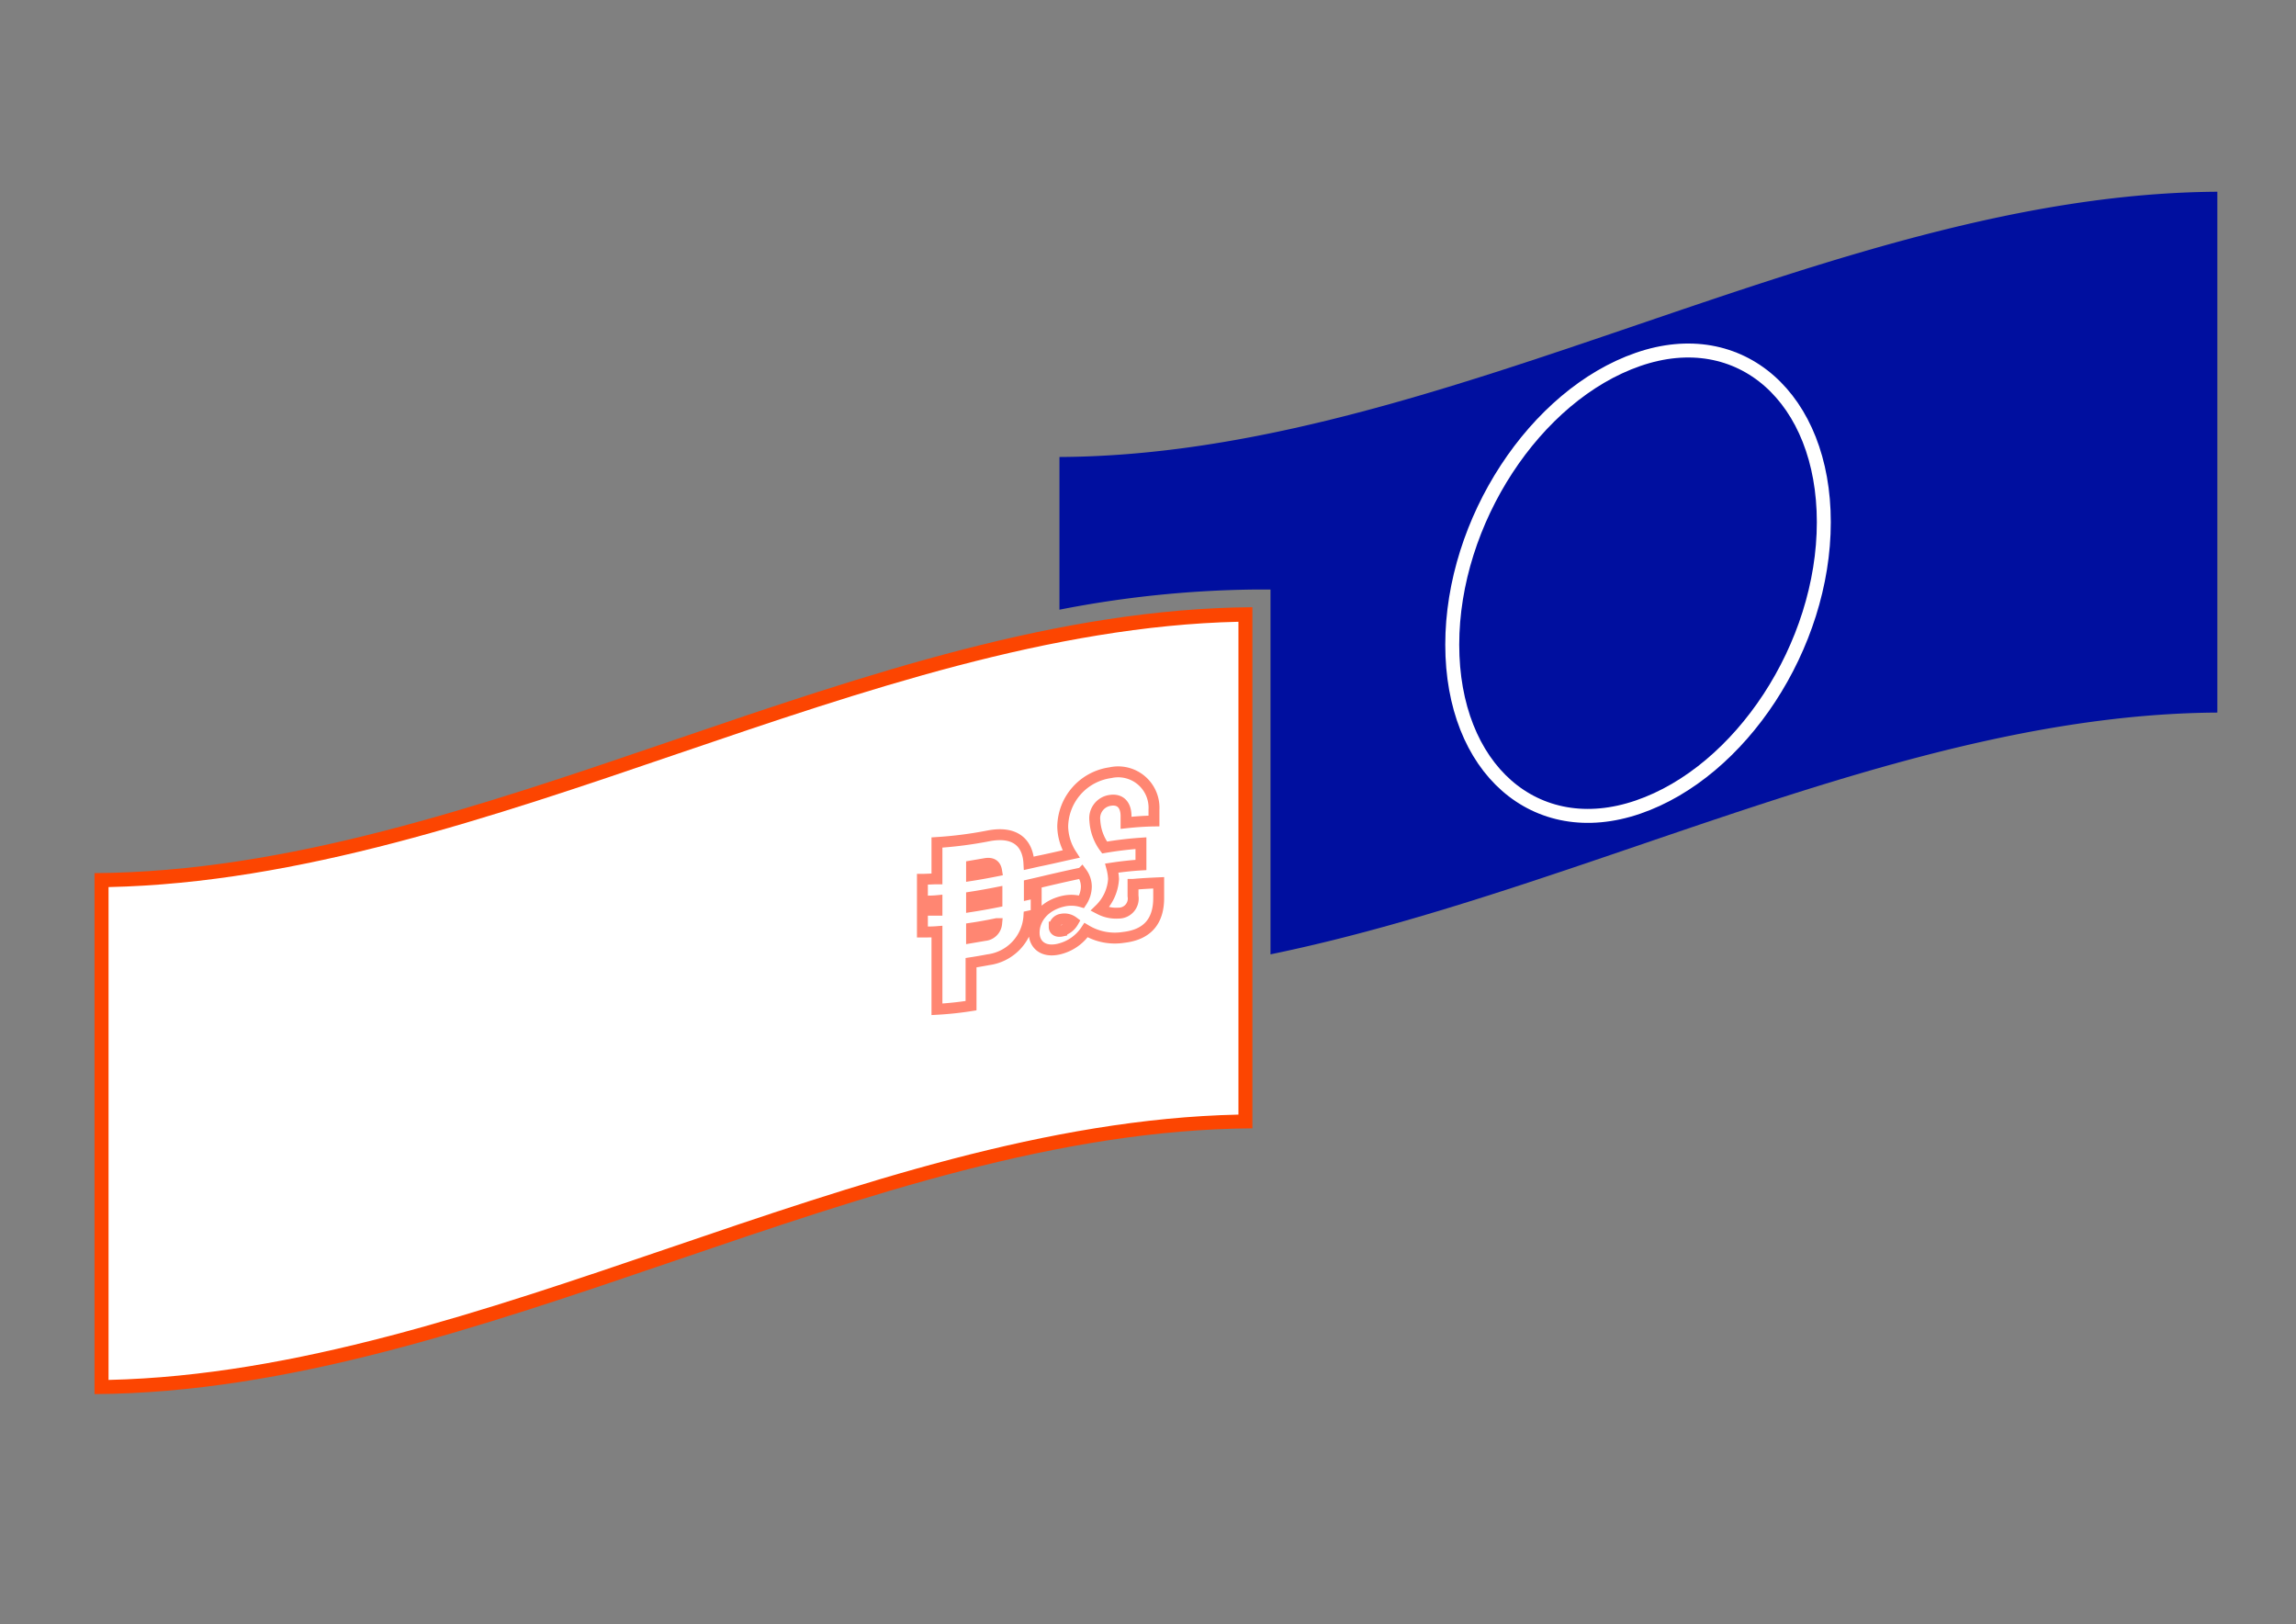 <svg xmlns="http://www.w3.org/2000/svg" viewBox="0 0 315.82 223.39">
  <rect x="0" y="0" width="315.82" height="223.39" fill="#808080" stroke="none"/>
  <g data-name="Flourish D">
    <path d="M305 26.37V98c-43.41.26-86.83 24.32-130.24 33.25V81.08h-2.45a147.23 147.23 0 00-26.58 2.77v-21c53.04-.26 106.13-36.16 159.27-36.48z" fill="#000f9f"/>
    <path d="M199.76 88.66c0-17 11.44-34.34 25.55-39.23s25.56 5.34 25.56 22.38-11.44 34.35-25.56 39.19-25.55-5.29-25.55-22.34z" stroke="#fff" stroke-width="1.92" fill="none" stroke-miterlimit="10"/>
    <path d="M14 121c26.4-.37 53.13-9.49 79-18.32 25.71-8.77 52.29-17.83 78.36-18.21v69.73c-26.39.38-53.12 9.49-79 18.32C66.62 181.32 40 190.38 14 190.76z" fill="#fff"/>
    <path d="M170.35 85.48v67.81c-26.23.57-52.71 9.61-78.33 18.35-25.32 8.63-51.48 17.56-77.09 18.14V122c26.23-.57 52.7-9.6 78.33-18.35 25.32-8.63 51.48-17.56 77.09-18.14m1.92-2c-53.09.35-106.18 36.24-159.27 36.57v71.65c53.09-.33 106.18-36.22 159.27-36.55V83.53z" fill="#fc4501"/>
    <path d="M155.85 121.63v1.6a2 2 0 01-2 2.35 4.86 4.86 0 01-2.58-.54 6.32 6.32 0 001.9-4.14 6.94 6.94 0 00-.23-1.51c1.32-.2 2.64-.35 4-.43v-3a49.49 49.49 0 00-5 .6 6.85 6.85 0 01-1.34-3.7 2.48 2.48 0 012.13-2.79c1.44-.21 2.16.71 2.16 2.18v.91c1.28-.14 2.56-.23 3.84-.25v-1.55a4.93 4.93 0 00-6-5.09 7.6 7.6 0 00-6.55 7.4 7.26 7.26 0 001.15 3.78c-1.52.33-3 .69-4.56 1l-1.24.28c-.16-3-2.08-4.45-5.58-3.77a55.15 55.15 0 01-7.07.91v5c-.68 0-1.36.06-2 .06v3c.69 0 1.37 0 2-.06v1.31h-2v3c.69 0 1.37 0 2-.05v10.68a46.64 46.64 0 004.69-.5v-5.91c.79-.12 1.58-.26 2.38-.41a6.43 6.43 0 005.58-6l1-.22v-3l-.94.21v-1.3l1.22-.28h0c2-.47 4-.94 6-1.35a3.21 3.21 0 01.62 1.88 3.86 3.86 0 01-.65 2.09 5 5 0 00-2.53-.08c-2.58.59-4 2.4-4 4.33 0 1.64 1.25 2.75 3.38 2.26a6.17 6.17 0 003.76-2.61 7.69 7.69 0 005.15 1c3.37-.38 4.85-2.32 4.84-5.45v-2.06c-1.13.05-2.33.11-3.53.22zm-22.21-2.54l1.82-.31c1-.19 1.5.18 1.63 1-1.15.23-2.3.44-3.45.62zm1.82 9.56l-1.82.31v-1.31c1.15-.17 2.3-.38 3.45-.62a1.8 1.8 0 01-1.63 1.62zm1.67-4.6c-1.16.23-2.33.44-3.49.62v-1.3c1.16-.18 2.33-.39 3.49-.62zm8.93 4c-.73.16-1.05-.19-1.05-.55a1.16 1.16 0 011-1.08 2 2 0 011.61.36 2.61 2.61 0 01-1.56 1.22z" stroke="#ff8672" stroke-width="1.5" fill="none" stroke-miterlimit="10"/>
  </g>
</svg>

